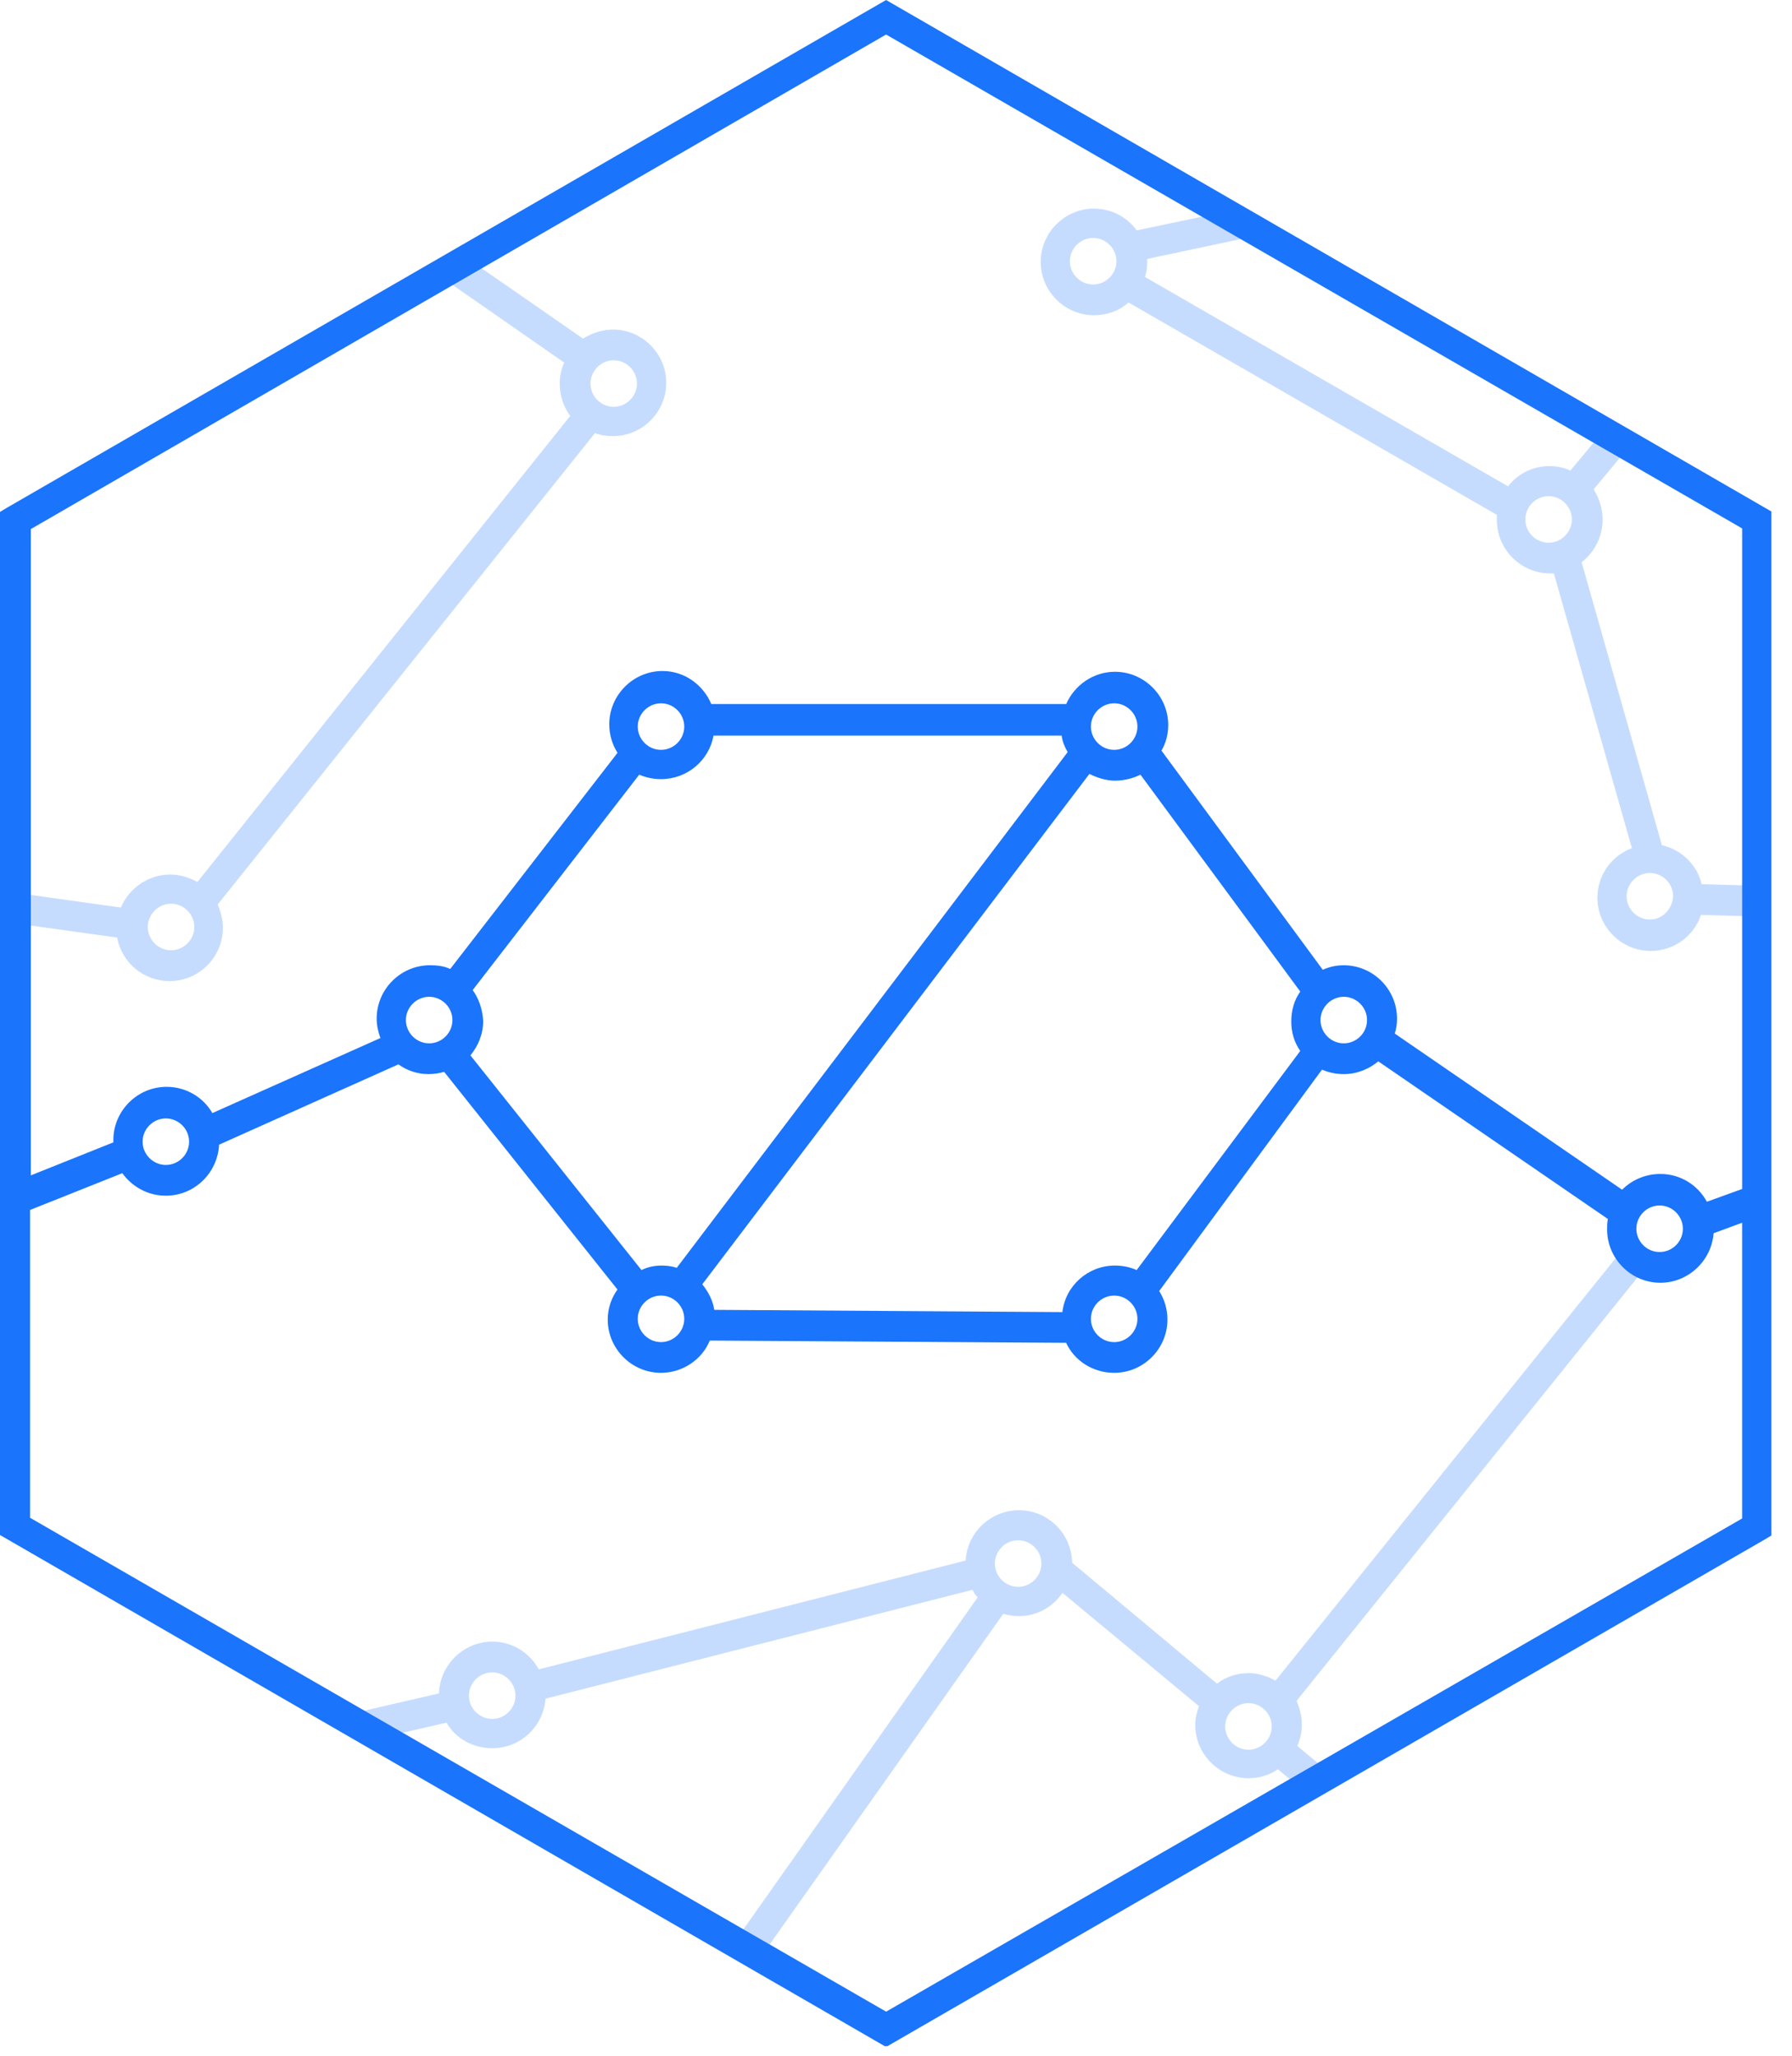 <svg fill="none" height="86" viewBox="0 0 75 86" width="75" xmlns="http://www.w3.org/2000/svg" xmlns:xlink="http://www.w3.org/1999/xlink"><clipPath id="a"><path d="m0 0h74.138v85.6h-74.138z"/></clipPath><g clip-path="url(#a)" fill="#1a74fc"><g opacity=".5"><path d="m24.901 18.119c.251.094.502.126.754.126 1.225 0 2.229-1.005 2.229-2.229 0-1.225-1.005-2.229-2.229-2.229-.471 0-.879.157-1.256.377l-5.119-3.548-.722 1.036 5.056 3.517c-.126.283-.188.565-.188.879 0 .502.157.973.44 1.35l-15.606 19.5c-.345-.188-.722-.314-1.13-.314-.911 0-1.727.565-2.072 1.382l-4.49-.628-.188 1.256 4.522.628c.188 1.036 1.099 1.821 2.198 1.821 1.225 0 2.229-1.005 2.229-2.229 0-.345-.094-.691-.22-.974zm.785-3.046c.534 0 .973.44.973.973s-.44.973-.973.973-.973-.44-.973-.973.44-.973.973-.973zm-18.527 24.681c-.534 0-.973-.44-.973-.973 0-.534.44-.974.973-.974.534 0 .973.44.973.974 0 .534-.44.973-.973.973z" opacity=".5"/><path d="m73.511 37.053-2.292-.063c-.188-.817-.848-1.444-1.664-1.633l-3.36-11.838c.534-.408.879-1.068.879-1.79 0-.471-.157-.911-.377-1.256l1.382-1.664-.973-.785-1.382 1.664c-.251-.126-.565-.189-.879-.189-.691 0-1.319.314-1.727.848l-15.198-8.761c.063-.188.094-.408.094-.628 0-.031 0-.094 0-.126l4.145-.879-.251-1.225-4.333.911c-.408-.565-1.068-.911-1.79-.911-1.225 0-2.229 1.005-2.229 2.23 0 1.225 1.005 2.229 2.229 2.229.565 0 1.068-.188 1.444-.534l15.418 8.886v.22c0 1.225 1.005 2.229 2.229 2.229h.157l3.266 11.493c-.848.314-1.444 1.131-1.444 2.072 0 1.225 1.005 2.229 2.229 2.229.974 0 1.821-.628 2.104-1.507l2.324.063zm-27.759-25.152c-.534 0-.974-.44-.974-.973s.44-.973.974-.973.973.44.973.973-.44.973-.973.973zm18.087 9.829c0-.534.44-.973.974-.973.534 0 .973.44.973.973 0 .534-.44.974-.973.974-.534 0-.974-.44-.974-.974zm5.213 16.737c-.534 0-.973-.44-.973-.973s.44-.973.973-.973c.534 0 .974.44.974.973-.031.534-.44.973-.974.973z" opacity=".5"/><path d="m67.953 52.22-14.57 18.087c-.345-.188-.722-.314-1.13-.314-.502 0-.942.157-1.319.44l-6.06-5.056c-.031-1.225-1.005-2.198-2.229-2.198-1.193 0-2.167.942-2.229 2.104l-17.867 4.553c-.377-.691-1.099-1.162-1.947-1.162-1.193 0-2.198.973-2.229 2.167l-3.391.785.283 1.225 3.423-.785c.377.659 1.099 1.068 1.915 1.068 1.193 0 2.135-.911 2.229-2.072l17.867-4.553c.063.126.126.22.22.314l-10.111 14.319 1.036.722 10.143-14.35c.22.063.44.094.659.094.754 0 1.413-.377 1.821-.974l5.715 4.742c-.094.251-.157.502-.157.785 0 1.225 1.005 2.229 2.229 2.229.44 0 .879-.126 1.225-.377l1.131.942.816-.974-1.13-.942c.126-.283.188-.565.188-.911 0-.345-.094-.691-.22-.973l14.696-18.244zm-47.353 19.689c-.534 0-.974-.44-.974-.973s.44-.973.974-.973c.534 0 .973.44.973.973s-.44.973-.973.973zm22.012-5.527c-.534 0-.974-.44-.974-.973 0-.534.44-.974.974-.974s.973.44.973.974c0 .534-.44.973-.973.973zm9.64 6.814c-.534 0-.974-.44-.974-.973 0-.534.44-.974.974-.974s.973.44.973.974c0 .534-.44.973-.973.973z" opacity=".5"/></g><path d="m37.085 0-36.771 21.227-.314.188v42.8l37.085 21.416 36.771-21.227.314-.188v-42.8zm0 1.444 35.829 20.662v27.633l-1.476.534c-.377-.691-1.099-1.162-1.947-1.162-.628 0-1.193.251-1.601.659l-9.515-6.532c.063-.188.094-.408.094-.628 0-1.225-1.005-2.229-2.229-2.229-.314 0-.597.063-.879.188l-6.751-9.169c.188-.314.283-.691.283-1.068 0-1.225-1.005-2.229-2.229-2.229-.911 0-1.696.565-2.041 1.35h-14.853c-.345-.816-1.13-1.382-2.041-1.382-1.225 0-2.229 1.005-2.229 2.229 0 .44.126.848.345 1.193l-7.003 9.044c-.251-.126-.565-.157-.848-.157-1.225 0-2.229 1.005-2.229 2.229 0 .283.063.565.157.816l-7.034 3.14c-.377-.659-1.099-1.099-1.915-1.099-1.225 0-2.229 1.005-2.229 2.229v.094l-3.454 1.382v-27.037zm33.348 49.96c0 .534-.44.973-.974.973s-.973-.44-.973-.973c0-.534.44-.974.973-.974s.974.44.974.974zm-22.829 3.768c0 .534-.44.974-.973.974-.534 0-.974-.44-.974-.974s.44-.973.974-.973c.534 0 .973.44.973.973zm-.031-2.041c-.283-.126-.597-.188-.911-.188-1.131 0-2.072.848-2.198 1.947l-14.57-.094c-.063-.408-.251-.754-.502-1.068l16.203-21.353c.314.157.691.283 1.068.283.377 0 .754-.094 1.068-.251l6.689 9.075c-.251.345-.377.785-.377 1.256 0 .44.126.879.377 1.225zm-30.585-10.457c0-.534.44-.974.974-.974.534 0 .973.44.973.974s-.44.973-.973.973c-.534 0-.974-.44-.974-.973zm2.795-1.256 6.971-9.012c.283.126.597.188.911.188 1.099 0 2.01-.785 2.198-1.821h14.57c.031.251.126.471.251.691l-16.36 21.573c-.188-.063-.408-.094-.628-.094-.314 0-.597.063-.848.188l-7.16-8.981c.314-.377.534-.879.534-1.444-.031-.502-.188-.942-.44-1.288zm6.908-11.022c0-.534.44-.974.974-.974.534 0 .973.44.973.974s-.44.973-.973.973c-.534 0-.974-.44-.974-.973zm19.94.973c-.534 0-.974-.44-.974-.973s.44-.974.974-.974c.534 0 .973.44.973.974s-.44.973-.973.973zm-18.966 22.829c.534 0 .973.44.973.973s-.44.974-.973.974c-.534 0-.974-.44-.974-.974s.44-.973.974-.973zm27.602-11.524c0-.534.44-.974.974-.974.534 0 .973.44.973.974s-.44.973-.973.973c-.534 0-.974-.44-.974-.973zm-47.353 5.087c0 .534-.44.973-.973.973s-.973-.44-.973-.973.44-.973.973-.973.973.44.973.973zm29.172 36.394-35.829-20.662v-12.875l3.862-1.539c.408.565 1.068.942 1.821.942 1.193 0 2.167-.942 2.229-2.135l7.505-3.36c.345.251.785.408 1.256.408.22 0 .44-.031.659-.094l7.254 9.106c-.251.345-.408.785-.408 1.256 0 1.225 1.005 2.229 2.229 2.229.911 0 1.727-.565 2.041-1.35l14.916.094c.345.754 1.13 1.256 2.01 1.256 1.225 0 2.229-1.005 2.229-2.229 0-.44-.126-.848-.345-1.193l6.814-9.263c.283.126.597.188.911.188.565 0 1.068-.22 1.444-.534l9.609 6.594c-.031.157-.031.283-.031.44 0 1.225 1.005 2.229 2.229 2.229 1.162 0 2.135-.911 2.229-2.072l1.193-.44v12.372z"/></g></svg>